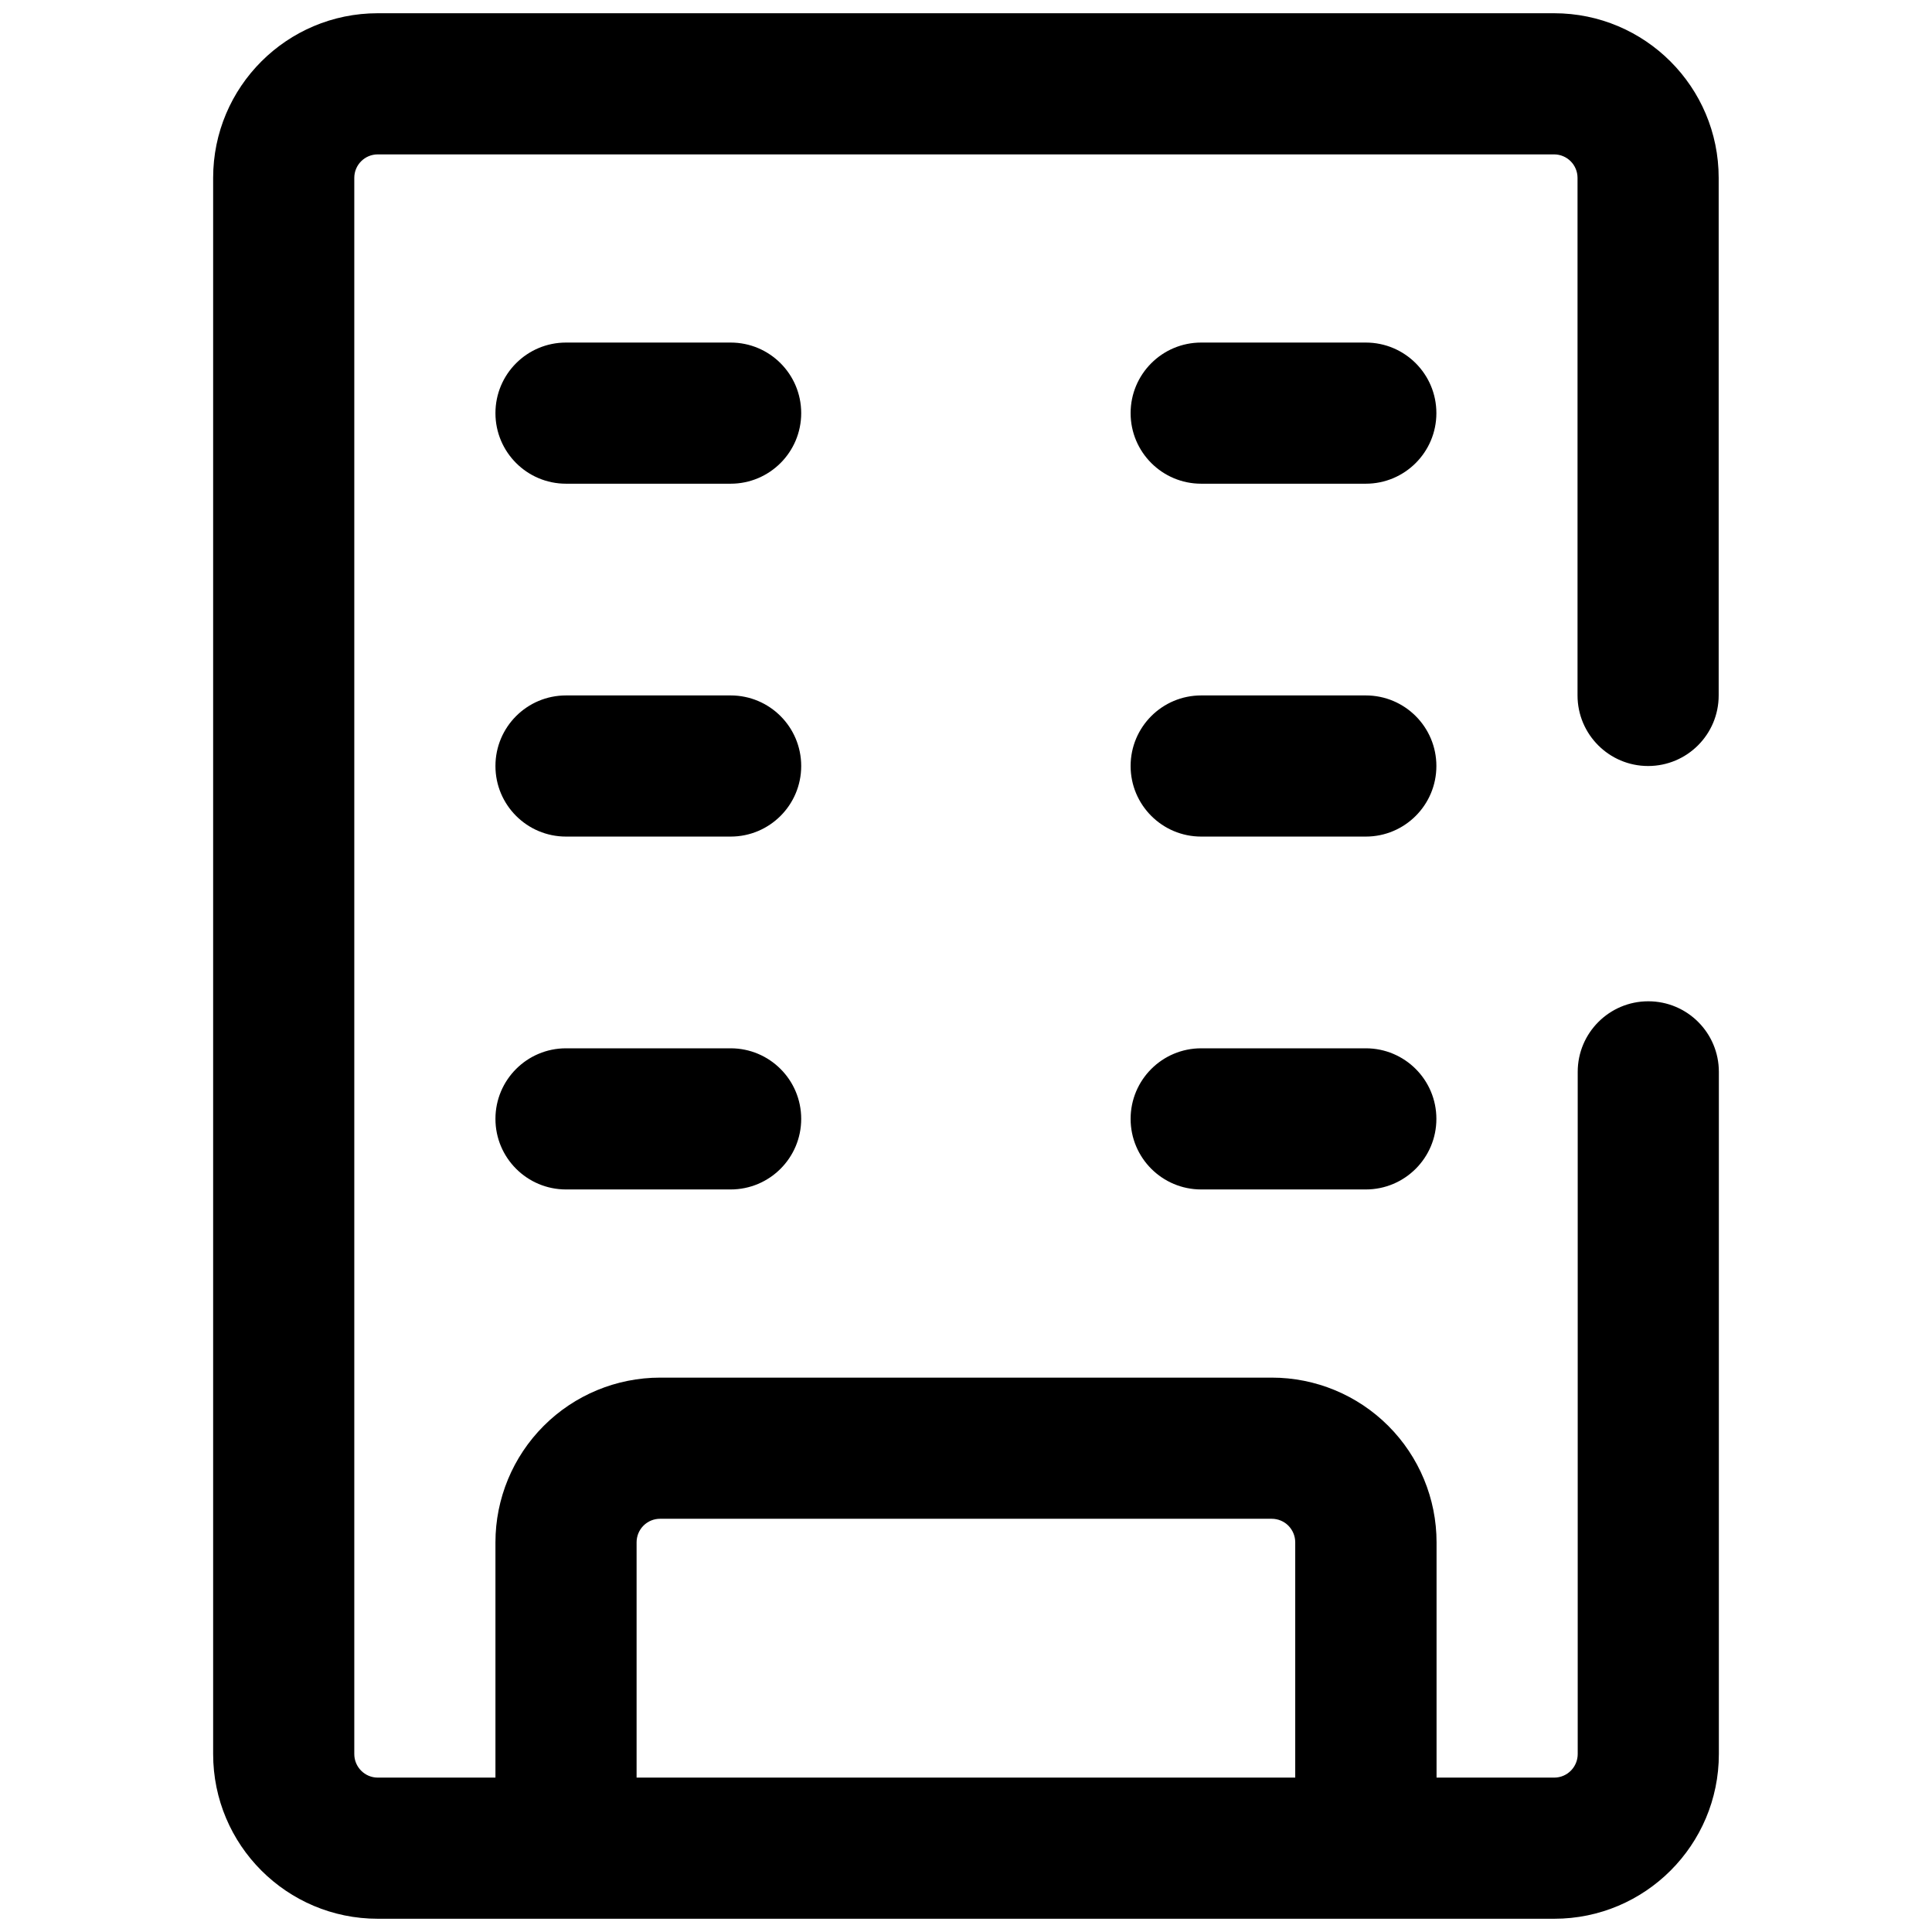 <?xml version="1.0" encoding="utf-8"?>
<svg xmlns="http://www.w3.org/2000/svg" viewBox="0 0 500 500">
  <path d="M 402.191 496.573 L 97.763 496.573 C 74.226 496.573 55.161 477.484 55.161 453.947 L 55.161 46.028 C 55.161 22.486 74.249 3.426 97.763 3.426 L 402.191 3.426 C 425.727 3.426 444.792 22.509 444.792 46.028 L 444.792 179.977 C 444.792 190.065 436.621 198.242 426.527 198.242 C 416.463 198.242 408.263 190.065 408.263 179.977 L 408.263 46.028 C 408.263 42.673 405.545 39.956 402.191 39.956 L 97.763 39.956 C 94.409 39.956 91.69 42.667 91.69 46.028 L 91.69 453.947 C 91.69 457.302 94.409 460.043 97.763 460.043 L 128.22 460.043 L 128.22 399.154 C 128.22 387.85 132.72 377.007 140.71 369.018 C 148.699 361.022 159.542 356.528 170.845 356.528 L 329.154 356.528 C 340.458 356.528 351.301 361.022 359.29 369.018 C 367.28 377.007 371.78 387.85 371.78 399.154 L 371.78 460.043 L 402.237 460.043 C 405.591 460.043 408.31 457.302 408.31 453.947 L 408.31 277.397 C 408.31 267.302 416.504 259.132 426.574 259.132 C 436.662 259.132 444.839 267.302 444.839 277.397 L 444.839 453.947 C 444.839 477.484 425.751 496.573 402.237 496.573 L 402.191 496.573 Z M 335.204 460.043 L 335.204 399.154 C 335.204 397.529 334.567 396.003 333.421 394.834 C 332.282 393.695 330.733 393.058 329.131 393.058 L 170.822 393.058 C 169.203 393.058 167.671 393.695 166.532 394.834 C 165.387 395.98 164.749 397.529 164.749 399.154 L 164.749 460.043 L 335.204 460.043 Z M 146.485 125.183 C 136.396 125.183 128.22 117.006 128.22 106.918 C 128.22 96.825 136.396 88.654 146.485 88.654 L 189.087 88.654 C 199.18 88.654 207.351 96.825 207.351 106.918 C 207.351 117.006 199.18 125.183 189.087 125.183 L 146.485 125.183 Z M 310.866 125.183 C 300.779 125.183 292.602 117.006 292.602 106.918 C 292.602 96.825 300.779 88.654 310.866 88.654 L 353.469 88.654 C 363.562 88.654 371.734 96.825 371.734 106.918 C 371.734 117.006 363.562 125.183 353.469 125.183 L 310.866 125.183 Z M 146.485 216.506 C 136.396 216.506 128.22 208.33 128.22 198.242 C 128.22 188.148 136.396 179.977 146.485 179.977 L 189.087 179.977 C 199.18 179.977 207.351 188.148 207.351 198.242 C 207.351 208.33 199.18 216.506 189.087 216.506 L 146.485 216.506 Z M 310.866 216.506 C 300.779 216.506 292.602 208.33 292.602 198.242 C 292.602 188.148 300.779 179.977 310.866 179.977 L 353.469 179.977 C 363.562 179.977 371.734 188.148 371.734 198.242 C 371.734 208.33 363.562 216.506 353.469 216.506 L 310.866 216.506 Z M 146.485 307.83 C 136.396 307.83 128.22 299.653 128.22 289.566 C 128.22 279.471 136.396 271.301 146.485 271.301 L 189.087 271.301 C 199.18 271.301 207.351 279.471 207.351 289.566 C 207.351 299.653 199.18 307.83 189.087 307.83 L 146.485 307.83 Z M 310.866 307.83 C 300.779 307.83 292.602 299.653 292.602 289.566 C 292.602 279.471 300.779 271.301 310.866 271.301 L 353.469 271.301 C 363.562 271.301 371.734 279.471 371.734 289.566 C 371.734 299.653 363.562 307.83 353.469 307.83 L 310.866 307.83 Z" fill-rule="evenodd" style=""/>
</svg>